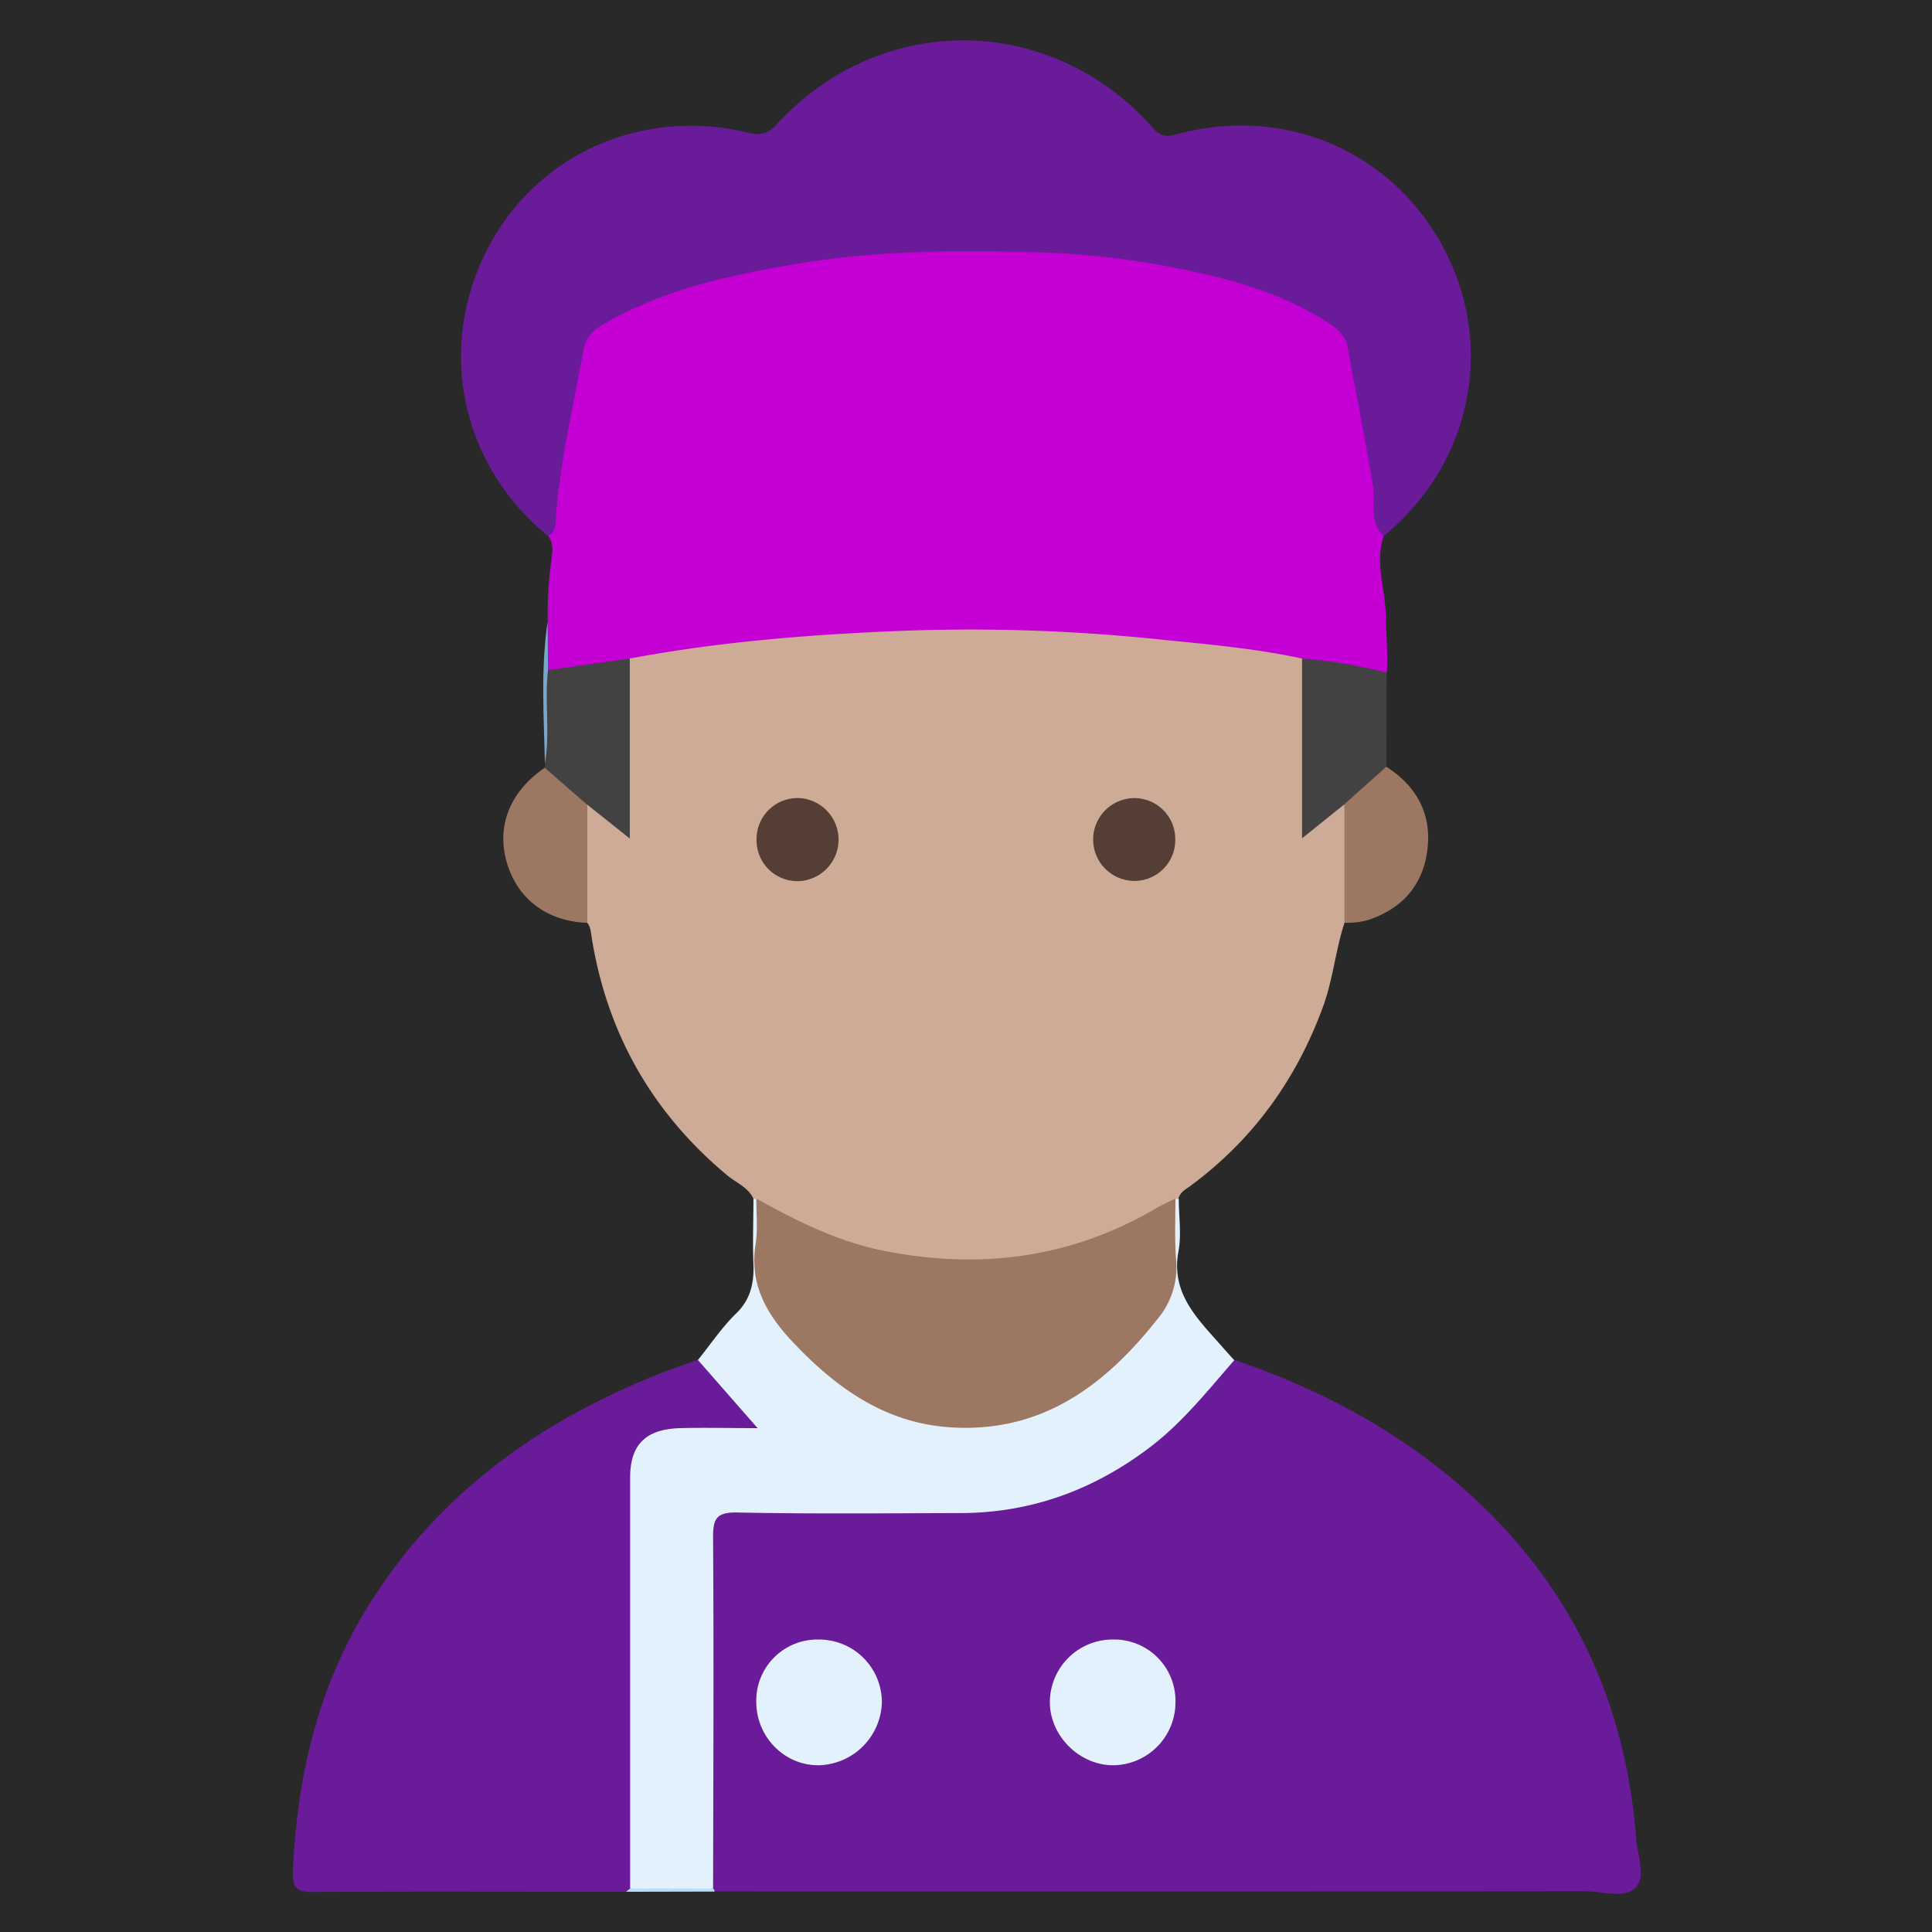 <svg xmlns="http://www.w3.org/2000/svg" viewBox="0 0 566.93 566.93"><rect x="0" y="0" width="566.93" height="566.93" fill="#333333" stroke="none"/><defs><style>.cls-1{opacity:0.2;}.cls-2{fill:#ceab97;}.cls-3{fill:#6a1b9a;}.cls-4{fill:#c500d4;}.cls-5{fill:#e2f1fc;}.cls-6{fill:#434242;}.cls-7{fill:#9c7761;}.cls-8{fill:#78a7ce;}.cls-9{fill:#badefa;}.cls-10{fill:#543e36;}</style></defs><g id="Layer_2" data-name="Layer 2"><g id="Layer_1-2" data-name="Layer 1"><rect class="cls-1" width="566.93" height="566.93"/><path class="cls-2" d="M394.53,270.8c-2.64,8-3.34,16.5-6.26,24.5-7.82,21.41-20.54,39.08-38.9,52.66-1.36,1-3,1.81-3.54,3.66-.43.45-.85.91-1.25,1.39-35,24.21-87.27,24.21-122.31,0-.41-.48-.82-.95-1.25-1.4-1.63-3.31-5.08-4.59-7.7-6.78q-32.88-27.45-39.69-69.69c-.25-1.53-.26-3.08-1.31-4.35a5.6,5.6,0,0,1-1.46-3.08c-.26-10.31-1.25-20.64.61-30.91,1.83-2.33,3.37-.49,4.87.45,1.91,1.2,3.38,3.08,5.95,3.92,1.59-1.84,1.08-4,1.09-6,.06-11.48,0-23,.05-34.45,0-2.83-.39-5.79,1.58-8.28,3.59-2.76,8-2.64,12.11-3.24a616.64,616.64,0,0,1,107.59-5.88,604.73,604.73,0,0,1,71.17,6.82,11,11,0,0,1,5.85,2.2c2.08,2.42,1.68,5.39,1.69,8.22.07,12.05,0,24.11.07,36.17,0,1.42-.65,3.35,1.18,4,1.38.52,2.31-1,3.45-1.65,2.24-1.21,3.69-4.79,7.17-2.49C396.62,248.09,397.88,259.5,394.53,270.8Z"/><path class="cls-3" d="M362.11,399c21.83,7.45,42.21,17.63,60.37,32q52.42,41.54,57.62,108.23c.39,4.94,2.88,11.3,0,14.54-3.21,3.56-9.82,1.19-14.92,1.2q-127.71.12-255.43.05a4,4,0,0,1-1.37-1.56c-.84-2.22-.68-4.55-.68-6.85q0-46.8,0-93.61c0-9.72.79-10.49,10.56-10.51,18.49,0,37-.45,55.46.09,33.95,1,60.86-12.34,81.87-38.57C357.27,401.92,358.57,398.94,362.11,399Z"/><path class="cls-4" d="M382.08,193.24c-14.11-3.05-28.48-4.25-42.8-5.7a531.33,531.33,0,0,0-75.47-2.39c-26.49,1.07-52.92,3.19-79,8.09-7.91,2.84-15.8,5.83-24.42,3.09,0-4.58-.63-9.18.34-13.73a117.73,117.73,0,0,1,1.05-18.19c.33-2.39.76-4.95-.93-7.15,1.43-18.1,5.15-35.84,8.61-53.62,1.17-6,5.09-9.3,10-11.85,11.56-6,23.92-9.68,36.51-12.63,30.87-7.25,62.3-8.15,93.7-6.53,22.86,1.18,45.69,4.29,67.11,13.51,2.12.91,4.2,1.94,6.33,2.83,9.12,3.79,14.06,10.19,15.62,20.32,2.46,16,6,31.8,7.32,48-2.68,7.93.52,15.75.61,23.63.06,5.5.73,11,.27,16.51A56.82,56.82,0,0,1,382.08,193.24Z"/><path class="cls-3" d="M406.05,157.26c-4.51-4.06-2.38-9.78-3.16-14.61-2.22-13.63-5-27.14-7.43-40.72-.61-3.45-3.1-5.58-6-7.41-13.55-8.61-28.69-12.8-44.22-15.84a243,243,0,0,0-39.38-4.59c-24.22-.72-48.49-.7-72.47,3.41-19.9,3.4-39.62,7.6-57.27,18.24a10,10,0,0,0-4.95,7.32c-3.06,16.78-7.07,33.4-8.15,50.49-.1,1.66-.59,3-2.23,3.71-25.25-20.59-32.63-54.39-18.19-83.33C156.81,45.47,188.11,31.26,219.86,39c3.39.83,5.53.19,8-2.46,30.59-33.3,80.52-32.88,110.51,1.06,2.85,3.23,5.21,2.25,8.08,1.51,34.64-8.86,68.57,8.84,81,42.26C437.45,108.48,429,138.55,406.05,157.26Z"/><path class="cls-3" d="M183.67,555.13c-30.63,0-61.26-.14-91.89.06-4.93,0-6-1.38-5.81-6.23,1.19-28,7.51-54.48,22.53-78.41,20.11-32,49.18-53,83.81-66.95,4.1-1.65,8.29-3.07,12.44-4.59,2-.33,3.35.83,4.41,2.19,3.56,4.56,7.43,8.82,11.24,13.16,3.1,3.52,2.27,5.41-2.33,6-4.21.51-8.46.17-12.69.2a38,38,0,0,0-9.74,1c-5.9,1.59-8.36,4.53-8.74,10.61-.19,2.88-.08,5.77-.08,8.65q0,51.67,0,103.34c0,3.06.33,6.16-.7,9.16A3.18,3.18,0,0,1,183.67,555.13Z"/><path class="cls-5" d="M184.91,554.16q0-60.3,0-120.6c0-9.69,4.62-14.2,14.66-14.48,7.24-.2,14.48,0,22.74,0l-17.51-20c3.72-4.61,7.06-9.63,11.29-13.73s5.21-9,5-14.62c-.26-6.34,0-12.69,0-19a1.8,1.8,0,0,0,.92.09c2.06,2.23,2,5.08,1.64,7.67-3.75,24.44,11.46,37.84,29.23,49.12,27.42,17.4,58.89,8.42,80.35-15.73,7.3-8.21,11.58-16.89,10.2-28.2-.51-4.18-1.4-8.88,1.56-12.86a1.76,1.76,0,0,0,.91-.09c0,5.16.83,10.46-.09,15.45-2.24,12.14,5.29,19.48,12.19,27.29,1.38,1.57,2.78,3.12,4.18,4.68-7.57,8.69-14.73,17.7-23.91,24.91C321.54,437,302.83,444,281.64,444c-21.77.05-43.55.28-65.32-.17-6.17-.12-7.11,1.9-7.07,7.43.22,34.29.07,68.59,0,102.89A102.49,102.49,0,0,1,184.91,554.16Z"/><path class="cls-6" d="M382.08,193.24a140.35,140.35,0,0,1,24.85,4.16l-.12,27.6c-3.12,4.78-6.76,9-12.31,11l-12.42,10Z"/><path class="cls-6" d="M160.81,196.64l24-3.4v52.82l-12.43-9.89a25.89,25.89,0,0,1-12.49-10.88l.05-1.21c.72-7.26.09-14.55.34-21.82C160.3,200.38,159.7,198.42,160.81,196.64Z"/><path class="cls-7" d="M394.5,236q6.15-5.52,12.31-11c9.58,6.12,13.77,15,11.79,26-1.72,9.62-7.85,15.94-17.25,19a22.85,22.85,0,0,1-6.82.78Z"/><path class="cls-7" d="M159.85,225.29l12.49,10.88q0,17.31,0,34.63c-11.75-.41-20.47-6.93-23.61-17.66S149.63,232.25,159.85,225.29Z"/><path class="cls-8" d="M160.81,196.64c-1.07,9.13.67,18.34-.91,27.45-.3-13.85-1.27-27.7.79-41.49Z"/><path class="cls-9" d="M184.91,554.16h24.38a1.57,1.57,0,0,1,.42.91l-26,.06Z"/><path class="cls-7" d="M344.92,351.71c0,6-.28,12,.2,17.92a23.71,23.71,0,0,1-5.53,17.52c-15.57,19.69-34.18,33.44-60.78,31.68-19.08-1.26-33.43-11.54-46.08-24.92-7.71-8.15-12.91-17-11-28.91.7-4.33.18-8.86.22-13.29,11.92,6.64,24,12.7,37.63,15.37,28.12,5.54,54.77,2.1,79.7-12.53C341.08,353.49,343,352.65,344.92,351.71Z"/><path class="cls-10" d="M222,246.62a12.07,12.07,0,0,1,12.26-12.44,12.2,12.2,0,0,1-.09,24.39A12,12,0,0,1,222,246.62Z"/><path class="cls-10" d="M344.87,246.17a12,12,0,0,1-11.73,12.33,12.15,12.15,0,1,1-.42-24.3A12,12,0,0,1,344.87,246.17Z"/><path class="cls-5" d="M240.47,481.11a18.43,18.43,0,0,1,18.31,18.39A19,19,0,0,1,240.3,518c-10.19.12-18.53-8.47-18.38-18.92A17.94,17.94,0,0,1,240.47,481.11Z"/><path class="cls-5" d="M326.84,481.1a18,18,0,0,1,18.09,18.41A18.46,18.46,0,0,1,326.68,518c-10.12,0-18.85-8.9-18.6-18.93A18.44,18.44,0,0,1,326.84,481.1Z"/></g></g></svg>